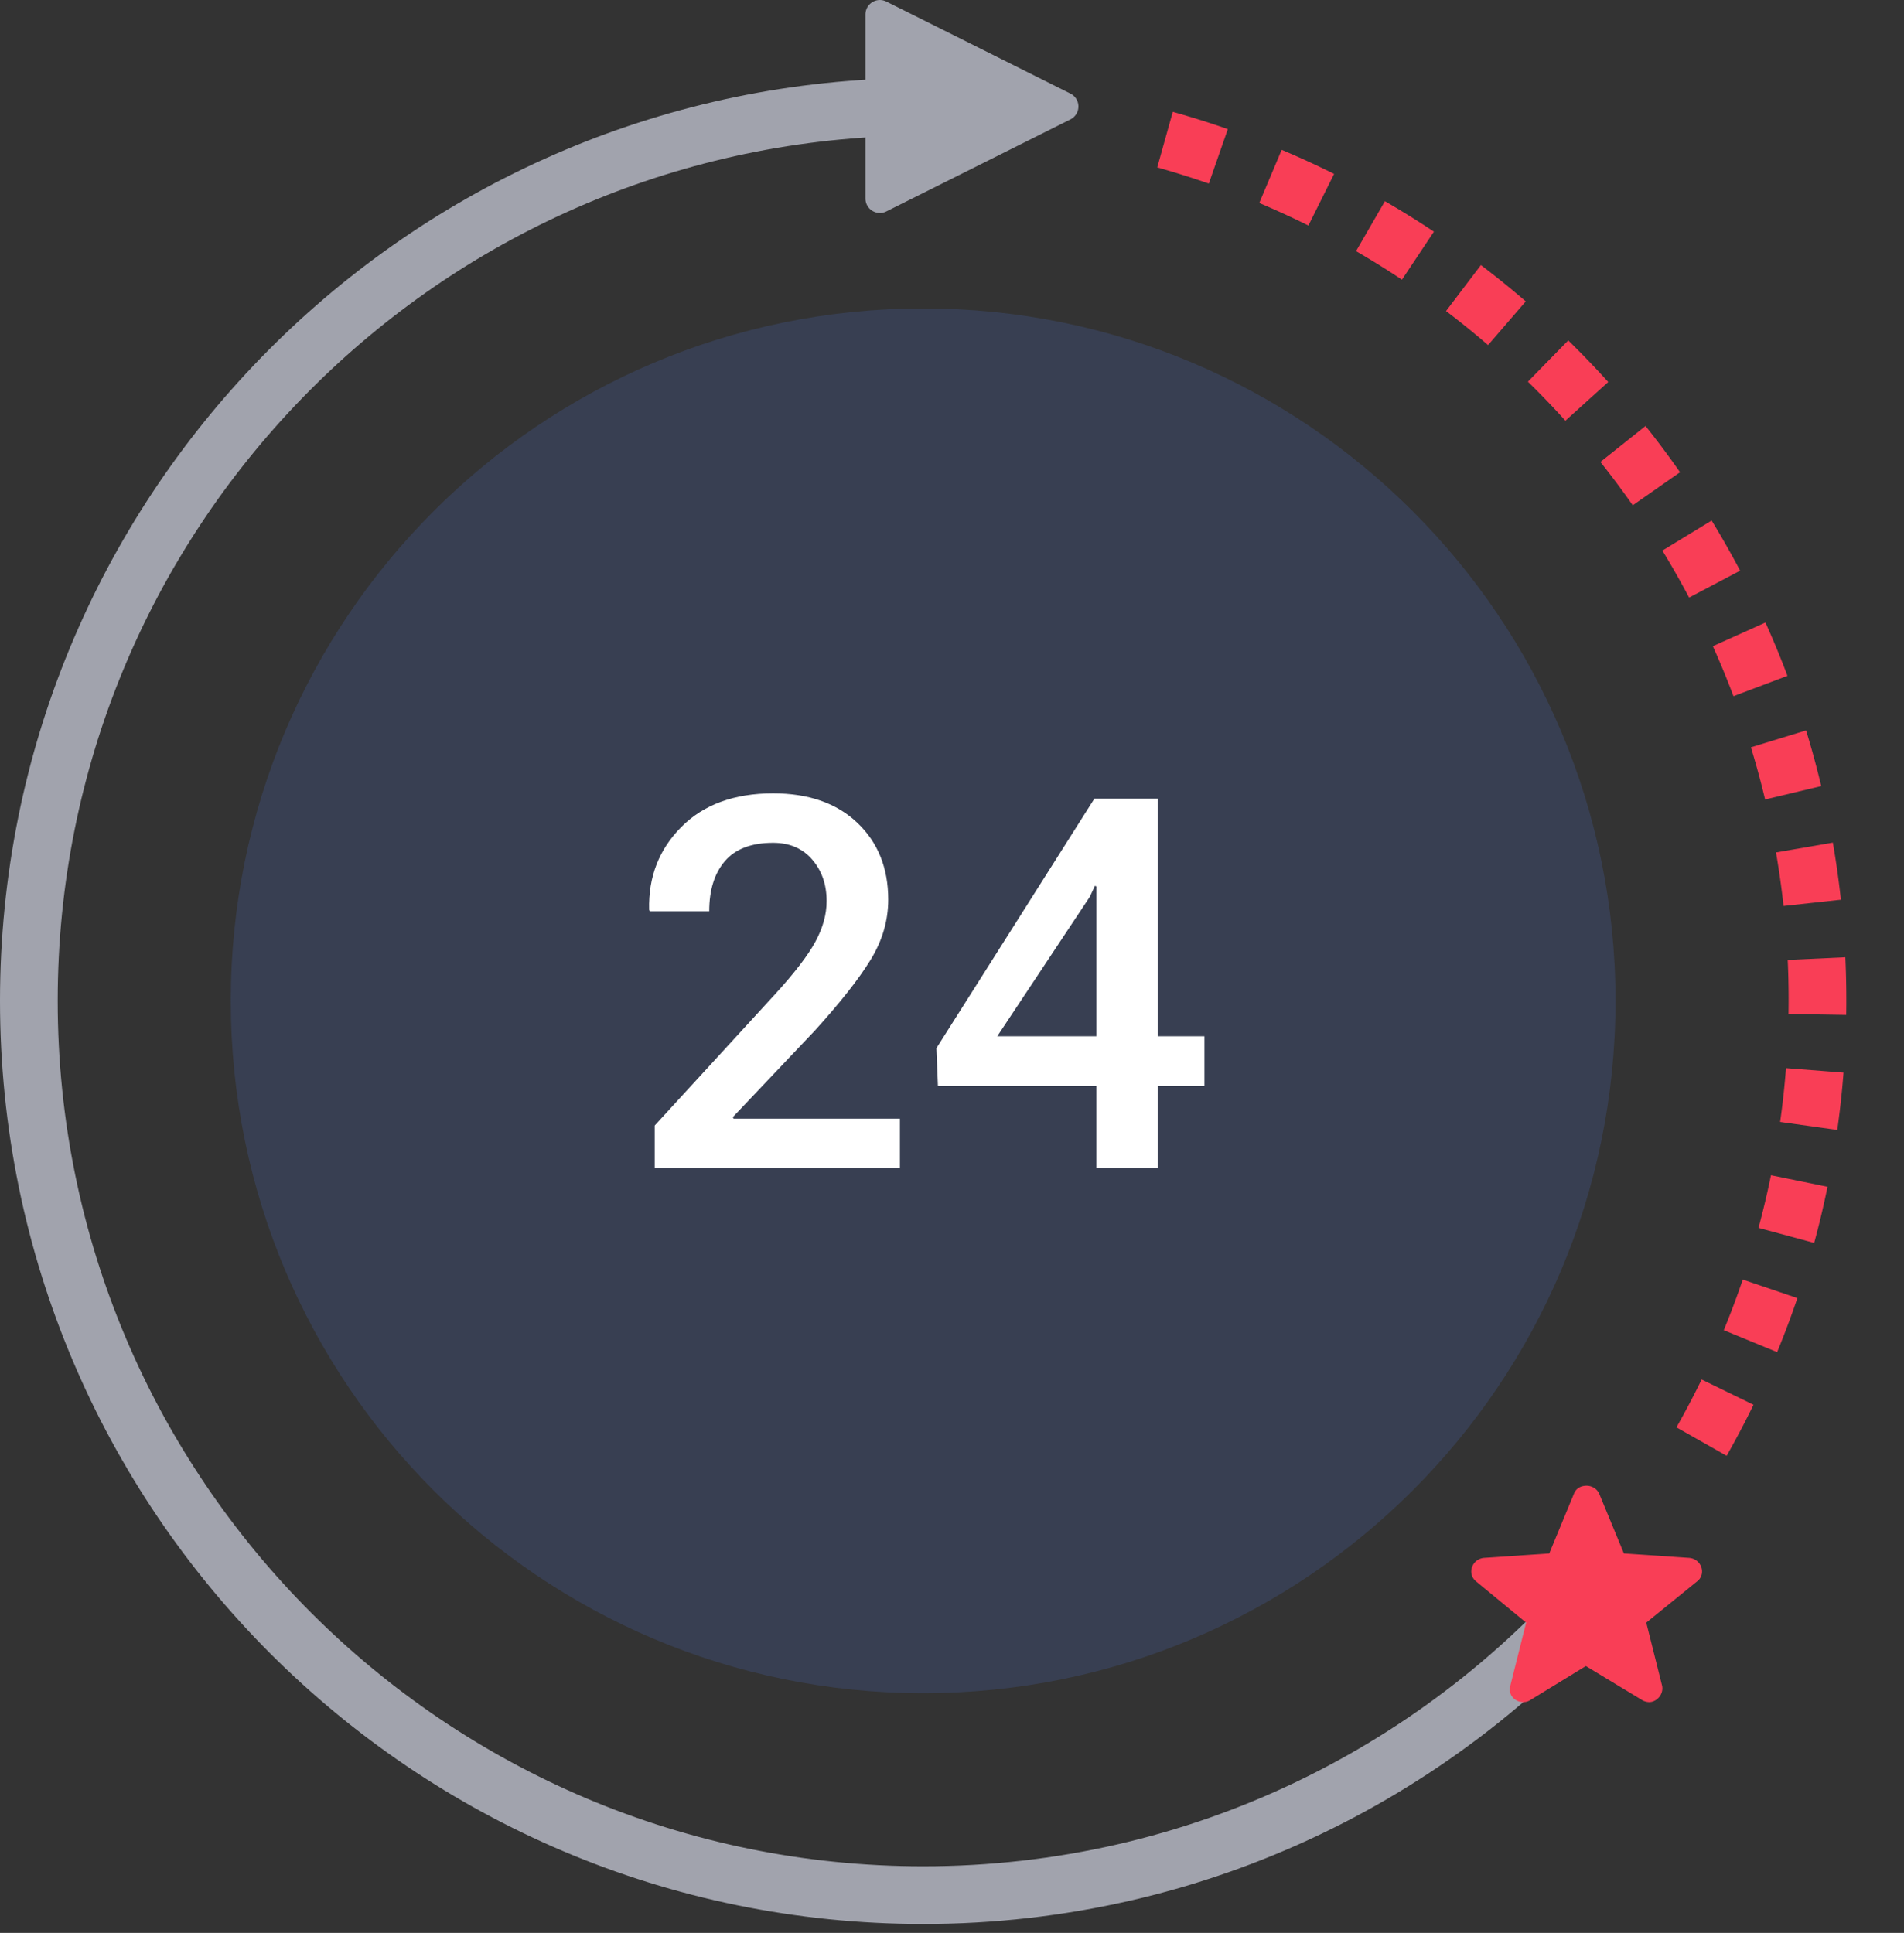 <svg xmlns="http://www.w3.org/2000/svg" width="132" height="134" viewBox="0 0 132 134">
    <rect x="0" y="0" width="132" height="134" fill="#333333" stroke="none"/>
    <g fill="none" fill-rule="evenodd">
        <path fill="#F93E56" d="M67.972 5.506l-.024-.001c-.003 0-.005 0-.008-.002l-.021-.001-.047-.002-.025-.002h-.012l-.017-.002-.014-.001-.02-.001-.023-.001-.014-.001h-.016l-.014-.002H67.7l-.014-.001-.028-.002-.012-.001-.018-.001h-.013l-.02-.002h-.01l-.03-.002-.03-.002h-.012l-.02-.001h-.01l-.03-.002-.032-.002h-.01l-.022-.002h-.009l.592.034zm13.335 2.247l-1.078 3.852c1.198.335 2.401.713 3.575 1.122l1.319-3.776a63.308 63.308 0 0 0-3.816-1.198zm7.548 2.634l-1.553 3.686a59.612 59.612 0 0 1 3.405 1.564l1.783-3.582a63.44 63.44 0 0 0-2.986-1.39l-.002-.001a.172.172 0 0 0-.02-.008l-.003-.001-.062-.028-.005-.002-.018-.008-.008-.003-.017-.007-.006-.003a.395.395 0 0 0-.03-.013l-.011-.005-.014-.006-.013-.005a.07.07 0 0 0-.012-.006l-.017-.007-.009-.003a.277.277 0 0 0-.025-.012c-.004 0-.004-.002-.008-.003l-.019-.008-.008-.003-.021-.01c-.002 0-.003 0-.005-.002l-.056-.024-.027-.011-.003-.001a16.257 16.257 0 0 0-.23-.098zm7.158 3.562l-2.003 3.462a60.209 60.209 0 0 1 3.184 1.978l2.216-3.33-.042-.029a.008.008 0 0 1-.004-.002l-.016-.01-.007-.005-.014-.01-.01-.006-.016-.01a.352.352 0 0 0-.02-.013l-.006-.005a.1.1 0 0 1-.017-.011l-.007-.005-.02-.013-.004-.002-.05-.034h-.002a63.8 63.8 0 0 0-2.192-1.382v-.002l-.053-.031h-.002l-.023-.015-.005-.003-.021-.012-.004-.003-.026-.015c-.002 0 0 0 0 0a.183.183 0 0 1-.024-.015l-.008-.004-.018-.011-.006-.004-.022-.013h-.003a.314.314 0 0 0-.024-.016l-.007-.004-.019-.01-.006-.006-.019-.01-.007-.004-.023-.015c-.004 0-.006-.003-.009-.005-.006-.002-.01-.006-.015-.009l-.011-.006a.091.091 0 0 1-.014-.008l-.01-.007-.018-.01-.013-.008-.016-.01c-.005-.001-.007-.003-.012-.006l-.011-.006a.153.153 0 0 1-.013-.008.075.075 0 0 1-.011-.008.268.268 0 0 1-.024-.013l-.01-.006a.091.091 0 0 1-.014-.008l-.009-.006-.015-.008c-.003-.003-.006-.004-.01-.006l-.014-.008-.006-.004-.03-.018c-.003 0-.005-.003-.007-.004l-.016-.009a.03.03 0 0 0-.008-.004l-.015-.01-.007-.003c-.018-.01-.036-.022-.054-.031a.016.016 0 0 0-.006-.005l-.016-.01-.007-.003-.054-.032c-.002 0-.004-.002-.005-.003l-.016-.01-.008-.003a.263.263 0 0 0-.017-.01l-.002-.001c-.013-.009-.026-.016-.04-.023-.005-.004-.011-.008-.017-.01l-.007-.005-.016-.01c-.002 0-.003 0-.004-.002l-.043-.024zm6.655 4.428l-2.419 3.186a59.937 59.937 0 0 1 2.915 2.36l2.613-3.029c-.37-.32-.745-.634-1.122-.946l-.071-.058-.003-.002a1.98 1.98 0 0 0-.071-.057l-.001-.002-.022-.019c-.002 0-.001 0-.003-.002a1.456 1.456 0 0 1-.046-.037l-.003-.003a.137.137 0 0 1-.02-.016l-.004-.004-.02-.016-.003-.002-.046-.037-.004-.003-.02-.017-.003-.002-.046-.038-.004-.003-.018-.014-.006-.006-.021-.017h-.001l-.023-.02-.004-.002-.02-.015-.004-.005a.143.143 0 0 0-.02-.015l-.003-.003a.353.353 0 0 0-.023-.018l-.001-.001-.021-.018c-.002 0-.004-.002-.005-.003l-.02-.016-.003-.003-.047-.037-.002-.002c-.007-.006-.015-.011-.02-.017l-.004-.003a1.485 1.485 0 0 0-.047-.037l-.002-.001-.022-.018-.003-.003-.07-.056-.003-.002-.022-.018h-.001c-.017-.014-.033-.026-.048-.04h-.001c-.368-.29-.738-.579-1.112-.863zm6.054 5.223l-2.796 2.86c.89.87 1.765 1.78 2.599 2.705l2.97-2.682a63.259 63.259 0 0 0-2.372-2.487v-.001l-.066-.066h-.001a.36.36 0 0 1-.02-.02l-.003-.003-.042-.042-.004-.002a.332.332 0 0 0-.018-.02c-.002 0-.002-.002-.003-.002l-.02-.02c-.002-.002 0 0 0 0l-.023-.023a.112.112 0 0 1-.02-.02l-.005-.004a.234.234 0 0 1-.016-.016l-.004-.005-.021-.02-.004-.004-.016-.016-.008-.007-.012-.013a.07.07 0 0 0-.009-.007l-.014-.015-.008-.007a.259.259 0 0 1-.026-.026l-.01-.01a.055.055 0 0 0-.01-.01.065.065 0 0 1-.01-.008l-.008-.009zm5.36 5.933l-3.13 2.492c.776.974 1.53 1.985 2.244 3.005l3.278-2.292a63.684 63.684 0 0 0-2.393-3.205zm4.582 6.552l-3.415 2.084a60.355 60.355 0 0 1 1.853 3.26l3.537-1.867a62.396 62.396 0 0 0-.967-1.764c-.01-.02-.023-.04-.033-.059l-.003-.006-.01-.016c0-.003-.002-.005-.003-.007l-.03-.051-.005-.01-.008-.013-.006-.01a.101.101 0 0 0-.008-.014l-.006-.011-.012-.022-.008-.012-.006-.013-.008-.012-.007-.012c-.003-.005-.004-.01-.008-.015l-.005-.008-.013-.024-.005-.008-.01-.017-.005-.008-.01-.019s-.004-.004-.004-.006l-.014-.025-.014-.023a.056.056 0 0 0-.005-.009l-.01-.018-.004-.006a.269.269 0 0 1-.013-.023l-.001-.002-.016-.026-.001-.004-.013-.02-.003-.006-.015-.025-.03-.052-.002-.004-.014-.023v-.002l-.095-.16v-.001l-.048-.081-.112-.188-.063-.108-.048-.08-.048-.079c0-.002 0 0-.002-.002-.004-.01-.01-.018-.014-.026l-.032-.053-.002-.003-.013-.021-.003-.006-.014-.021c0-.001 0-.002-.002-.003-.004-.009-.009-.016-.014-.024l-.005-.008a.153.153 0 0 0-.01-.017l-.005-.008a.153.153 0 0 1-.01-.017.024.024 0 0 0-.006-.008.164.164 0 0 0-.012-.023l-.007-.011-.008-.012-.008-.013c-.001-.004-.004-.007-.006-.01l-.008-.015-.005-.006a1.579 1.579 0 0 0-.04-.068zm3.73 7.07l-3.647 1.642a60.194 60.194 0 0 1 1.43 3.466l3.743-1.41a63.172 63.172 0 0 0-1.526-3.697zm2.817 7.482l-3.824 1.172c.365 1.19.695 2.407.984 3.616l3.89-.928-.02-.09-.002-.006-.006-.021-.001-.01-.005-.02-.002-.007-.006-.027a.21.21 0 0 0-.004-.013.074.074 0 0 1-.003-.014l-.003-.015-.002-.01-.006-.019v-.004a1.7 1.7 0 0 1-.017-.068l-.007-.023v-.001a62.265 62.265 0 0 0-.456-1.759l-.001-.003a.187.187 0 0 0-.006-.022v-.002l-.018-.065-.002-.006-.005-.017-.003-.01-.004-.016-.004-.014-.005-.02-.005-.018-.003-.012-.005-.015a.049.049 0 0 1-.003-.011l-.005-.019-.003-.009-.015-.055-.002-.006-.006-.024-.002-.004a63.94 63.94 0 0 0-.413-1.405zm1.856 7.777l-3.942.682c.213 1.226.388 2.473.524 3.711l3.976-.433a63.559 63.559 0 0 0-.558-3.96zm.867 7.948l-3.996.185c.057 1.241.076 2.503.055 3.75l4 .063.004-.304v-.003-.02l.001-.008v-.02-.008-.02-.008-.028-.017l.001-.013v-.016-.013-.016l.001-.012v-.02-.041-.027-.006-.025-.005l.001-.028V69.7v-.093a65.052 65.052 0 0 0-.067-3.245zm-4.115 7.686a60.639 60.639 0 0 1-.406 3.73l3.961.556c.066-.466.126-.933.182-1.403l.011-.1v-.001l.004-.023v-.004a.17.17 0 0 0 .002-.022l.001-.005.01-.094.001-.007.002-.02v-.008l.004-.018v-.008l.008-.065v-.007l.003-.018v-.011c.002-.006.002-.01.002-.017l.002-.01.002-.019v-.006a.411.411 0 0 0 .004-.034l.002-.013.002-.014v-.013l.002-.016.002-.011c0-.007 0-.011.002-.018v-.01l.007-.059v-.012c.002-.004.002-.012.003-.016l.001-.012.002-.016c0-.005 0-.009.002-.014v-.014c.002-.005.002-.009.002-.014l.004-.028v-.012c.002-.006.002-.01.002-.016l.002-.011c0-.005 0-.014.002-.017v-.012c.002-.006.002-.01.002-.016l.002-.013.002-.027.002-.014V76c.002-.004.002-.007.002-.01l.002-.018.001-.01.002-.019.001-.008.01-.093v-.004c0-.01.001-.013.003-.022v-.006l.012-.124c.044-.442.083-.883.116-1.328l-3.987-.31zm-1.041 7.426c-.25 1.22-.541 2.447-.865 3.648l3.86 1.044a61.3 61.3 0 0 0 .463-1.812.256.256 0 0 0 .006-.028l.001-.005.007-.023.001-.007a.221.221 0 0 1 .006-.025v-.004c.003-.009.006-.018.007-.028l.003-.01.003-.017c.002-.004.003-.007.003-.011l.005-.017a.05.05 0 0 1 .003-.012c0-.006.002-.01.003-.017.002-.003.002-.006.003-.01a.184.184 0 0 1 .006-.025c0-.006.002-.01.003-.016l.003-.012.004-.016.002-.01.004-.017.002-.008c.006-.021.01-.044.015-.064l.001-.005.005-.02.001-.005c.129-.554.25-1.108.364-1.668l-3.92-.8zm-1.957 7.232c-.4 1.178-.843 2.359-1.316 3.509l3.699 1.521c.126-.306.25-.614.372-.924v-.001c.366-.929.71-1.869 1.032-2.82l-3.787-1.285zm-2.85 6.928a60.147 60.147 0 0 1-1.747 3.316l3.48 1.974a63.57 63.57 0 0 0 1.863-3.538l-3.596-1.752z"/>
        <path fill="#383F52" d="M64 117.382c26.51 0 48-21.49 48-48s-21.49-48-48-48-48 21.49-48 48 21.49 48 48 48"/>
        <path fill="#A1A3AD" d="M74.21 8.277l-12.763 6.382A1 1 0 0 1 60 13.762V1.002a1 1 0 0 1 1.447-.895L74.21 6.487a1 1 0 0 1 0 1.79"/>
        <path fill="#A1A3AD" d="M110.063 107.82C99.057 120.995 82.51 129.382 64 129.382c-33.137 0-60-26.863-60-60C4 36.916 29.791 10.49 62 9.433v-4C27.582 6.491 0 34.707 0 69.382c0 35.346 28.654 64 64 64 19.734 0 37.376-8.937 49.116-22.979l-3.053-2.583z"/>
        <path fill="#FFF" d="M62.388 80.963H45.39v-2.936l8.332-9.088c1.36-1.488 2.297-2.71 2.812-3.665.516-.955.774-1.89.774-2.803 0-1.149-.334-2.11-1.002-2.883-.668-.774-1.57-1.16-2.707-1.16-1.5 0-2.613.422-3.34 1.265-.726.844-1.09 2.004-1.09 3.48h-4.13l-.036-.105c-.058-2.273.686-4.186 2.233-5.739C48.783 55.776 50.904 55 53.599 55c2.46 0 4.406.68 5.836 2.04 1.43 1.358 2.144 3.134 2.144 5.325 0 1.465-.413 2.865-1.239 4.201-.826 1.336-2.106 2.96-3.84 4.87l-5.696 6.011.053.106h11.531v3.41zm17.877-9.123h3.234v3.445h-3.234v5.678H76.01v-5.678H65.025l-.106-2.619L75.87 55.369h4.395v16.47zm-11.127 0h6.873V61.45l-.105-.035-.352.756-6.416 9.668z"/>
        <path fill="#F93E56" d="M117.651 109.633l-3.518 2.857 1.087 4.337c.155.612-.362 1.173-.88 1.173-.155 0-.363-.05-.517-.153l-3.88-2.347-3.83 2.347a.881.881 0 0 1-.517.153c-.57 0-1.087-.51-.88-1.173l1.087-4.337-3.467-2.857c-.673-.561-.259-1.581.57-1.633l4.5-.305 1.708-4.133c.156-.409.518-.562.88-.562s.724.204.88.562l1.707 4.133 4.501.305c.88.052 1.243 1.123.57 1.633"/>
    </g>
</svg>
